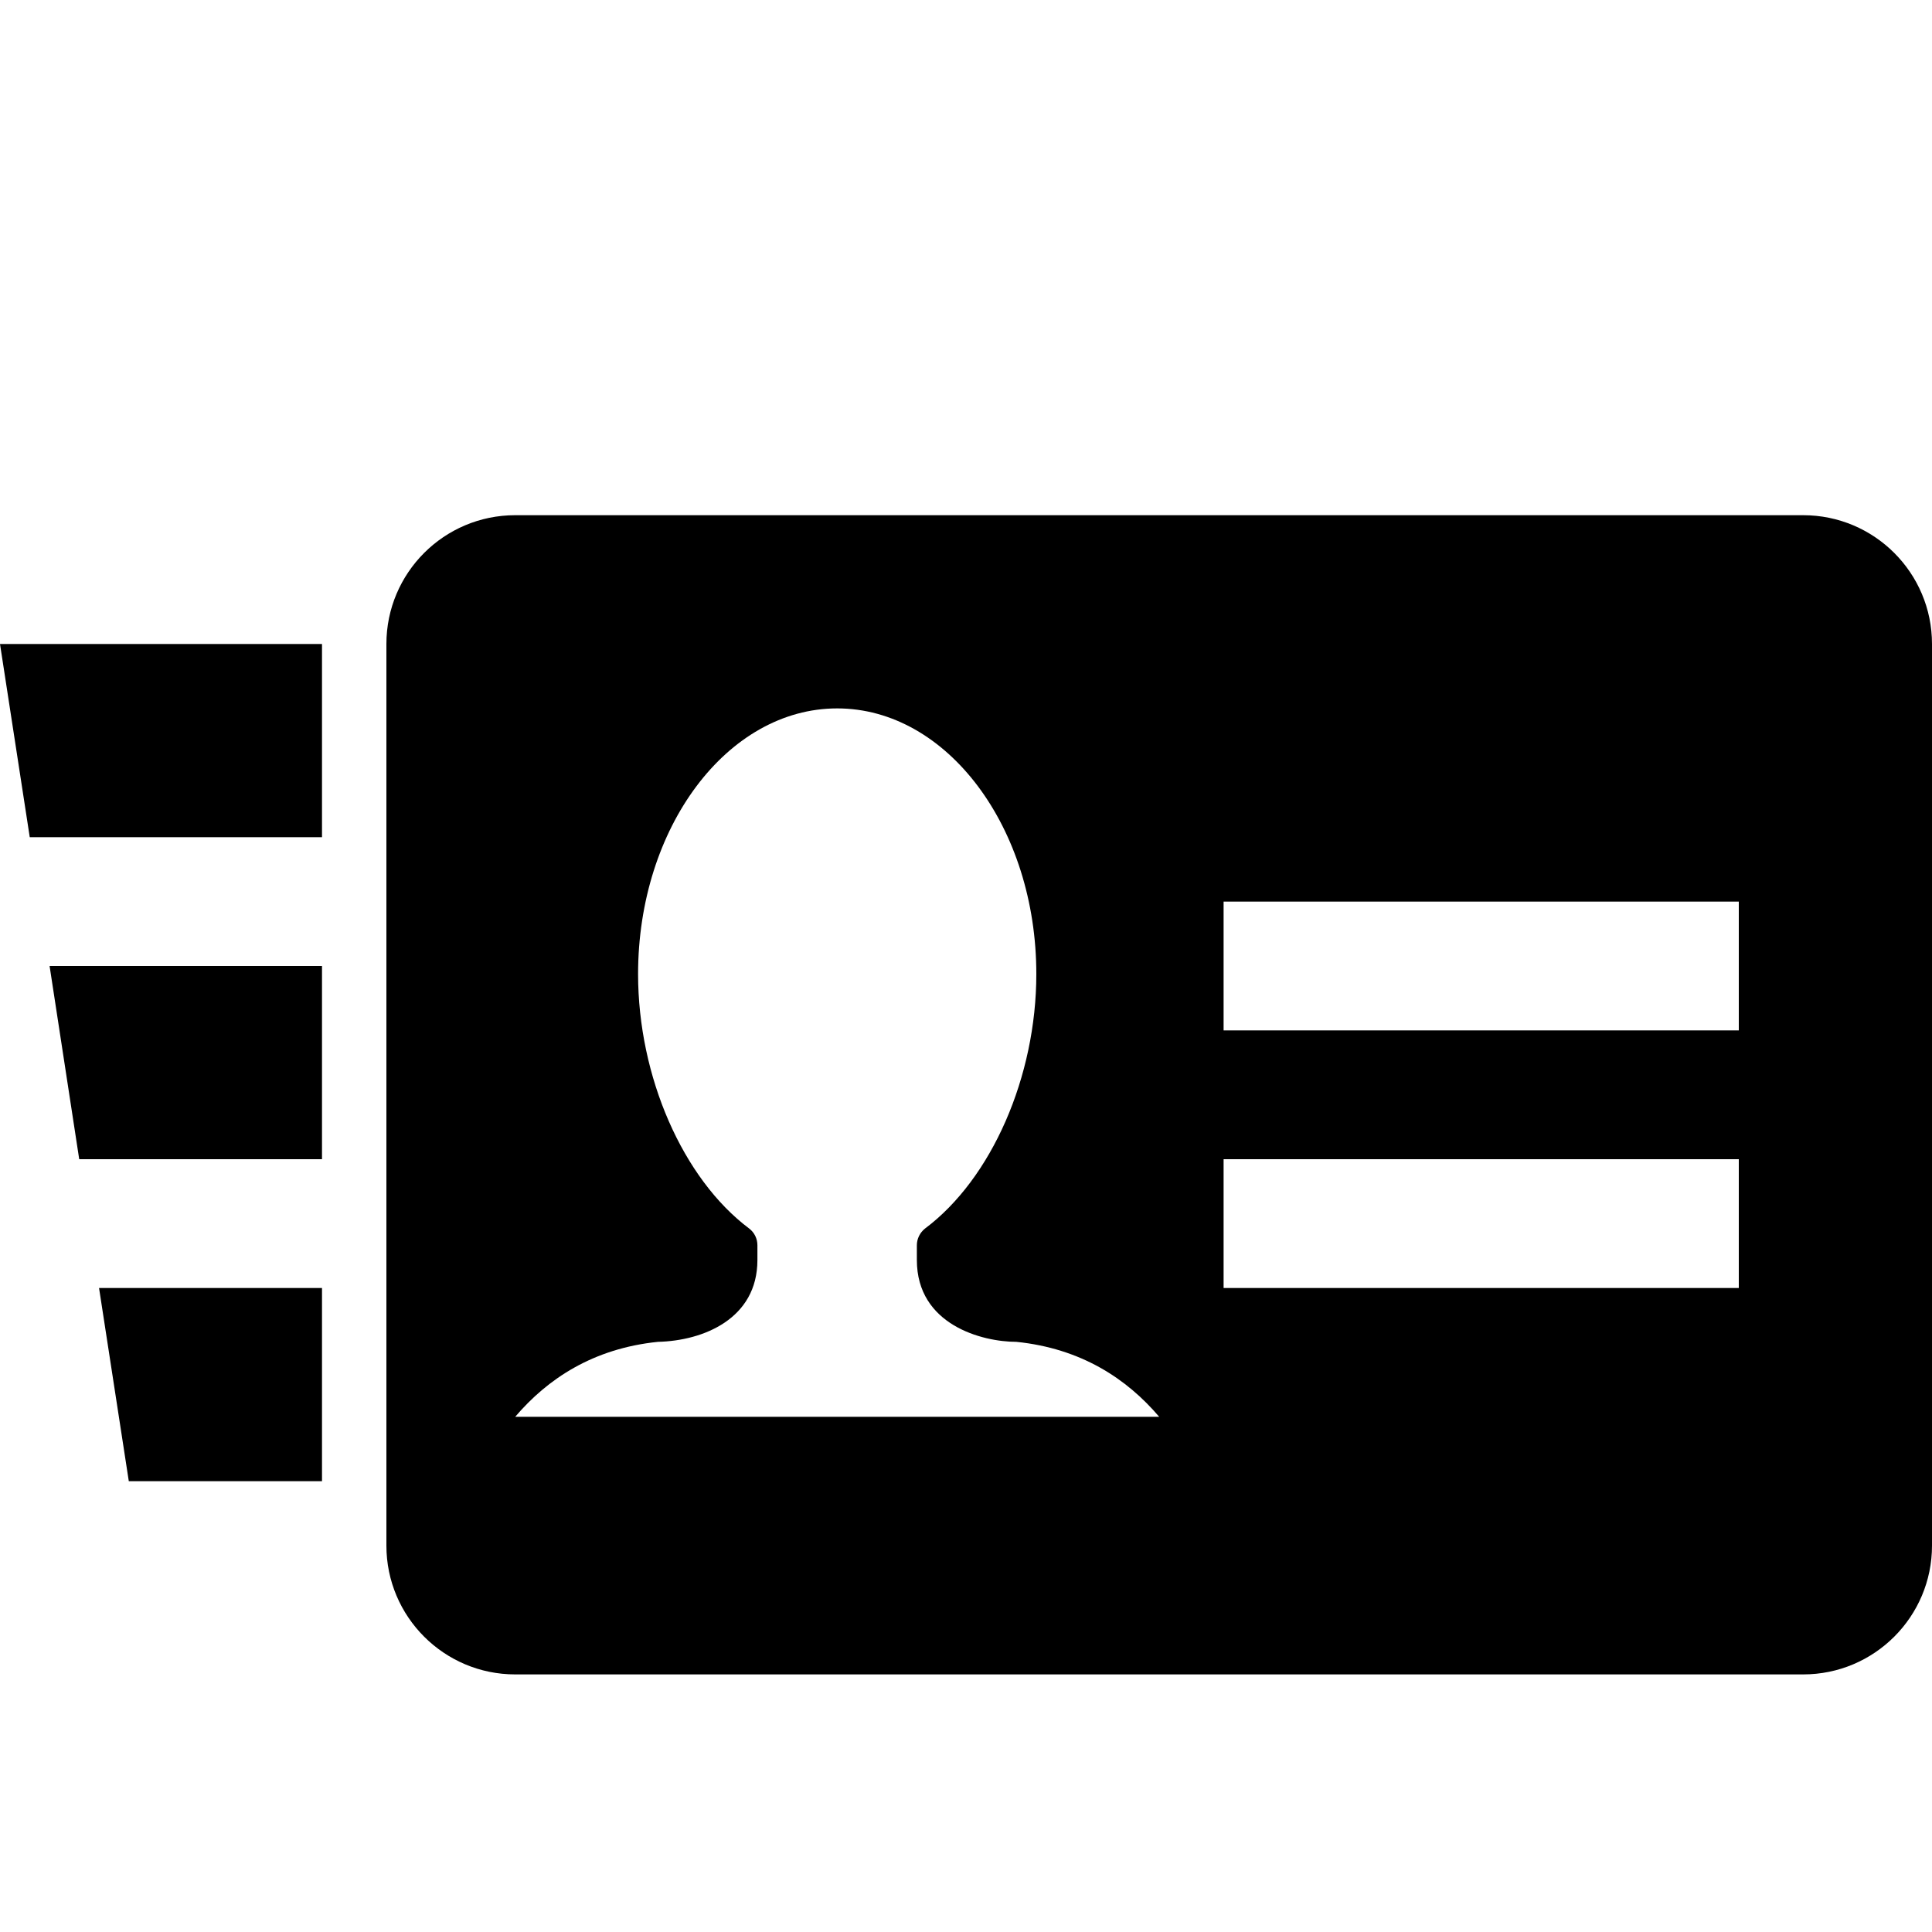 <?xml version="1.0" encoding="UTF-8"?>
<!DOCTYPE svg PUBLIC "-//W3C//DTD SVG 1.1 Tiny//EN" "http://www.w3.org/Graphics/SVG/1.1/DTD/svg11-tiny.dtd">
<svg baseProfile="tiny" height="30px" version="1.1" viewBox="0 0 30 30" width="30px" x="0px" xmlns="http://www.w3.org/2000/svg" xmlns:xlink="http://www.w3.org/1999/xlink" y="0px">
<path d="M28,8H8c-1.104,0-2,0.896-2,2v14c0,1.104,0.896,2,2,2h20c1.104,0,2-0.896,2-2V10C30,8.896,29.104,8,28,8z M8,22  c0.502-0.589,1.209-1.061,2.217-1.164c0.701-0.016,1.544-0.357,1.544-1.27v-0.23c0-0.101-0.046-0.196-0.126-0.258  c-1.032-0.773-1.727-2.36-1.727-3.953C9.908,12.849,11.294,11,13,11c1.705,0,3.092,1.849,3.092,4.125c0,1.593-0.695,3.18-1.73,3.953  c-0.077,0.062-0.125,0.157-0.125,0.258v0.23c0,1.005,1.012,1.27,1.545,1.27C16.791,20.939,17.498,21.411,18,22H8z M27,20h-8v-2h8V20  z M27,16h-8v-2h8V16z"/>
<polygon points="1.538,20 2,23 5,23 5,20 "/>
<polygon points="0.77,15 1.23,18 5,18 5,15 "/>
<polygon points="0,10 0.462,13 5,13 5,10 "/>
<g>
<rect fill="none" height="30" width="30"/>
</g>
</svg>
